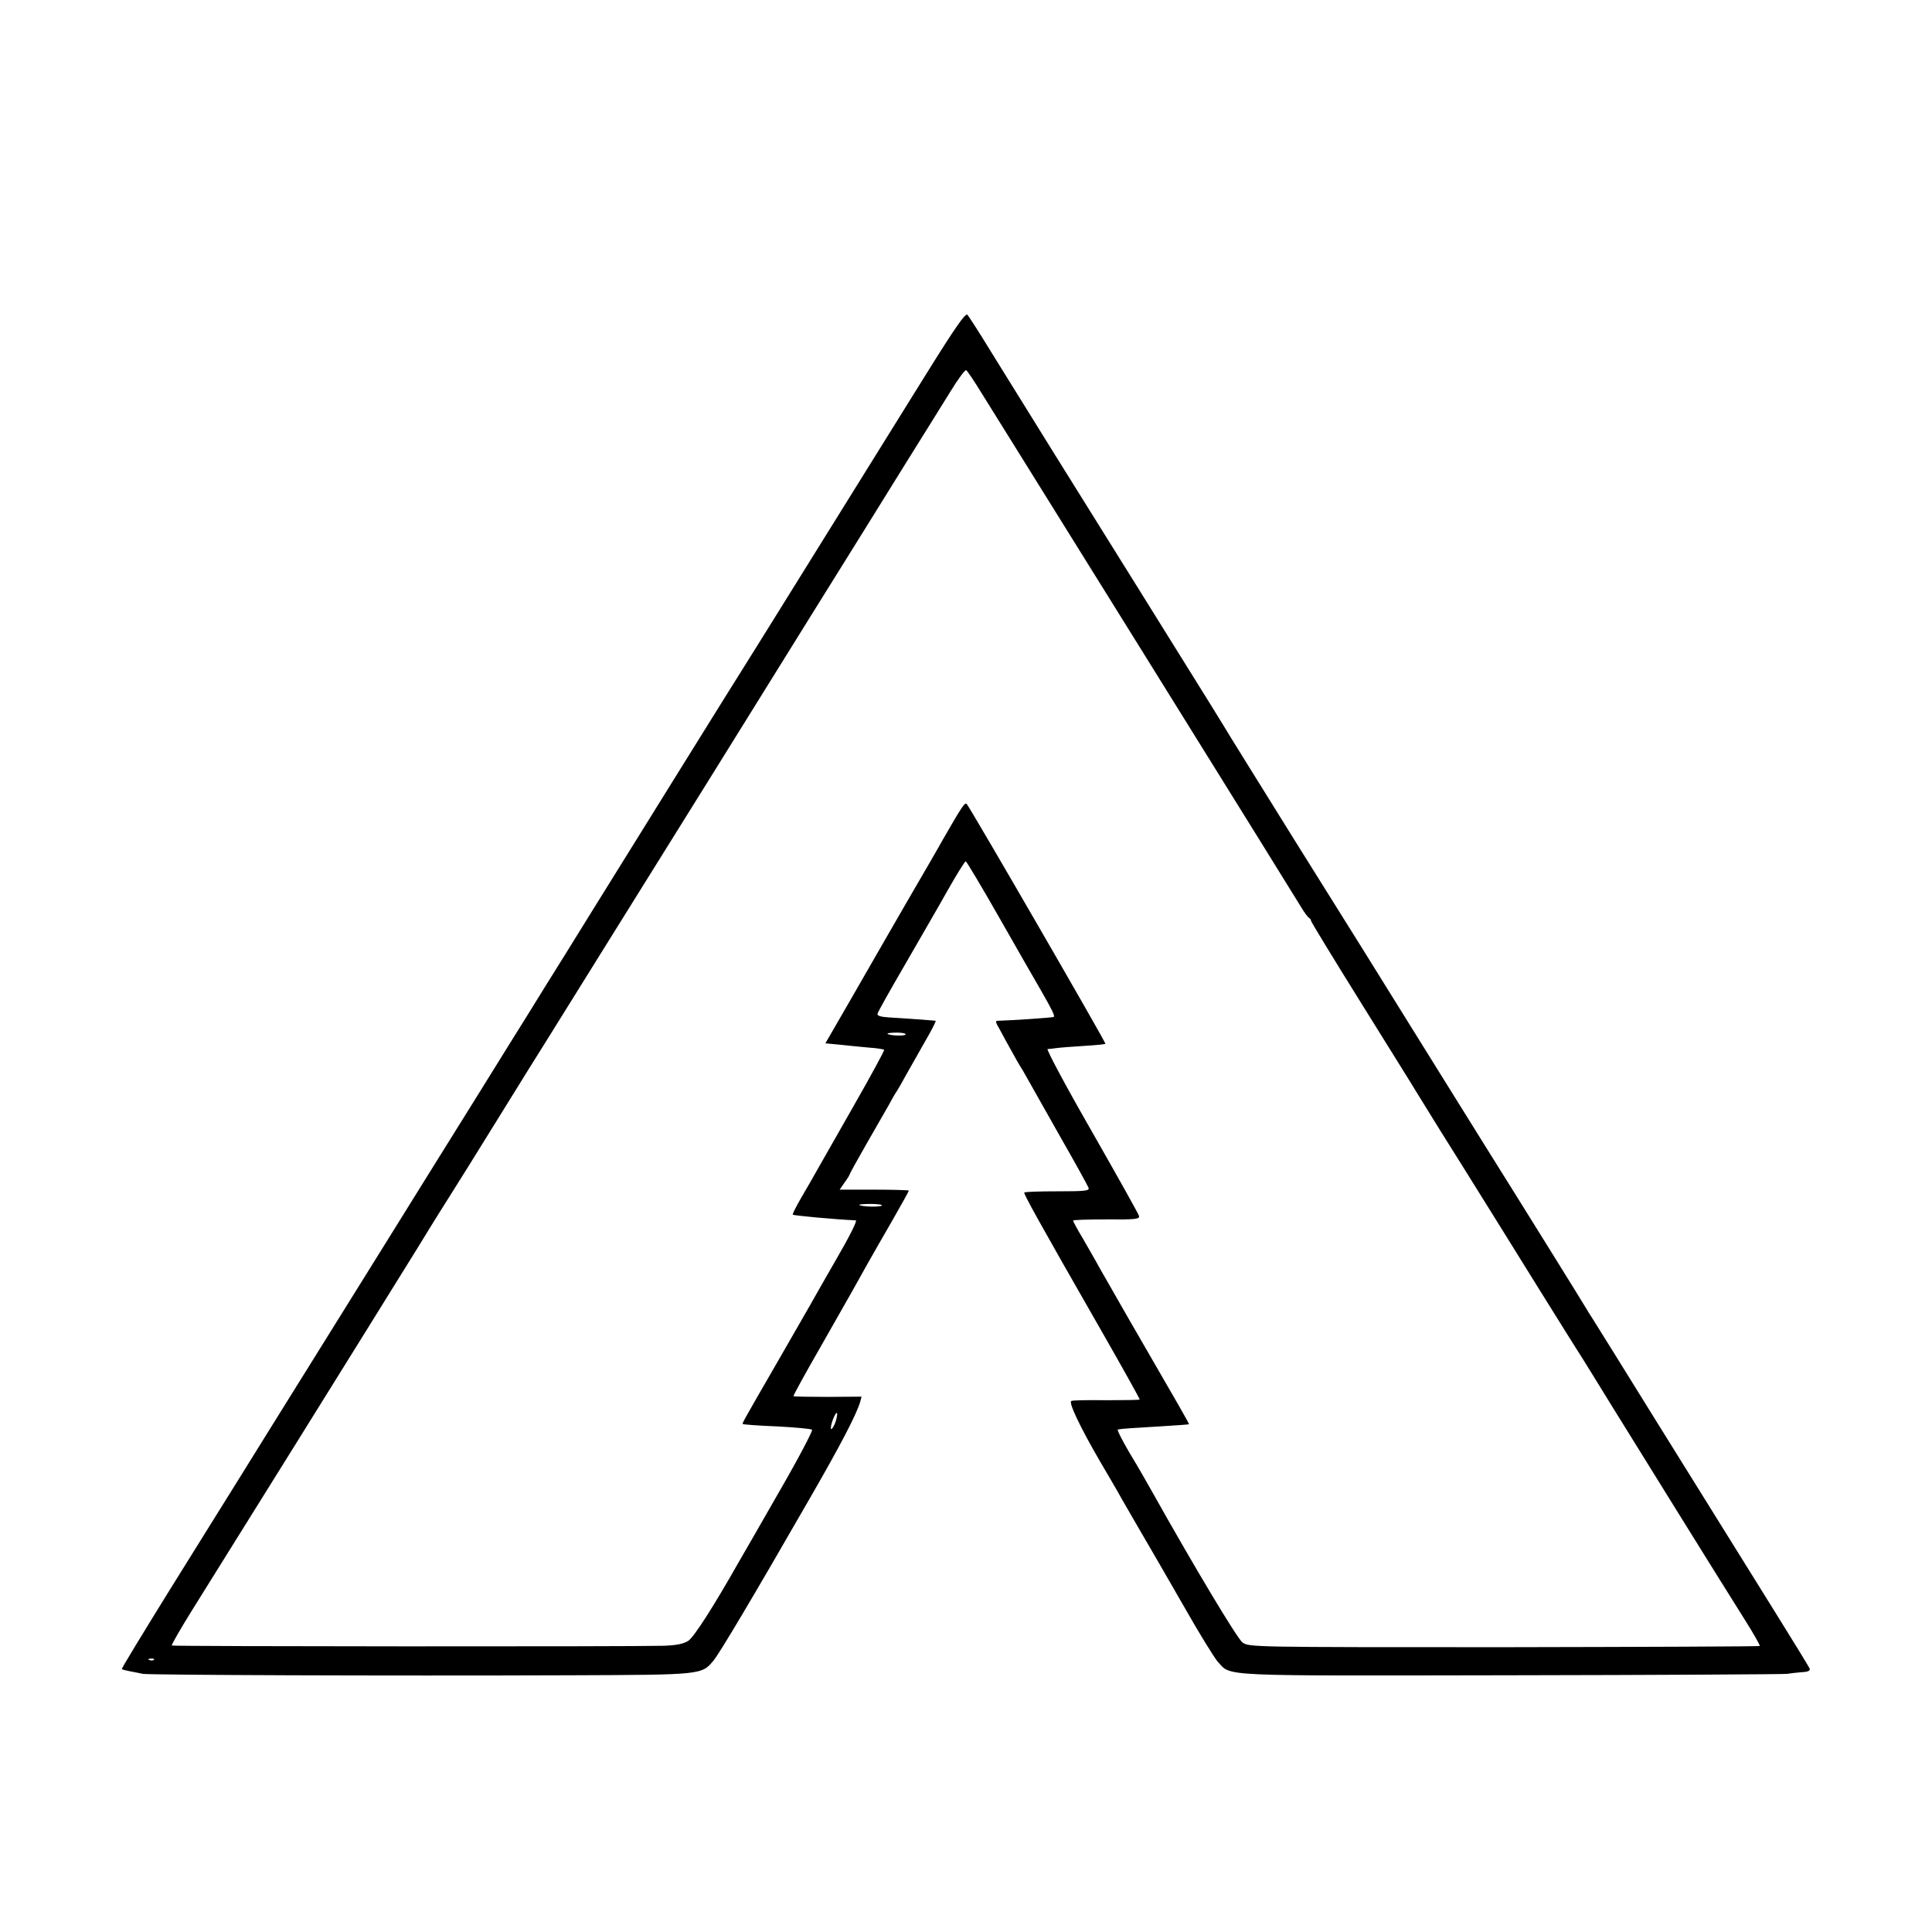 <?xml version="1.0" standalone="no"?>
<!DOCTYPE svg PUBLIC "-//W3C//DTD SVG 20010904//EN"
 "http://www.w3.org/TR/2001/REC-SVG-20010904/DTD/svg10.dtd">
<svg version="1.0" xmlns="http://www.w3.org/2000/svg"
 width="812pt" height="812pt" viewBox="0 0 812 812"
 preserveAspectRatio="xMidYMid meet">
<g transform="translate(0,812) scale(0.1,-0.1)"
fill="#000000" stroke="none">
<path d="M3889 6542 c-92 -147 -293 -472 -449 -722 -155 -250 -293 -471 -305
-490 -26 -40 -431 -692 -644 -1035 -78 -126 -169 -273 -202 -325 -32 -52 -63
-102 -68 -110 -5 -8 -95 -152 -199 -320 -105 -168 -292 -469 -417 -670 -125
-201 -286 -459 -358 -575 -72 -115 -174 -280 -227 -365 -53 -85 -190 -305
-304 -488 -114 -184 -206 -335 -204 -337 2 -2 17 -6 33 -9 17 -3 41 -8 55 -11
27 -5 1012 -9 1804 -6 548 2 545 2 595 62 26 32 157 251 406 684 128 222 193
347 210 402 l6 23 -141 -1 c-78 0 -144 1 -145 3 -2 2 51 98 117 213 123 216
143 251 195 345 17 30 63 111 102 178 39 68 71 126 71 128 0 2 -66 4 -146 4
l-145 0 20 29 c12 16 21 31 21 33 0 3 32 61 71 129 39 68 83 144 97 169 13 25
28 50 32 55 4 6 21 35 37 65 17 30 53 94 81 143 28 48 48 87 44 87 -4 0 -38 3
-77 6 -38 3 -92 6 -120 8 -33 2 -49 7 -47 15 1 7 53 99 114 204 61 106 143
247 181 315 38 67 72 122 76 122 3 0 67 -107 141 -237 74 -130 152 -266 173
-302 50 -87 61 -110 56 -115 -3 -3 -181 -15 -231 -16 -16 0 -16 -3 4 -37 11
-21 34 -63 51 -93 16 -30 33 -59 37 -65 4 -5 18 -30 32 -55 14 -25 75 -133
136 -241 62 -108 114 -203 117 -211 5 -13 -14 -15 -130 -15 -74 0 -137 -2
-140 -5 -4 -4 54 -110 325 -583 86 -150 160 -283 160 -287 0 -2 -62 -3 -137
-3 -76 1 -143 0 -150 -3 -14 -4 37 -111 122 -257 29 -49 62 -106 73 -125 10
-19 51 -89 89 -155 39 -66 123 -212 188 -325 64 -113 129 -218 143 -234 59
-63 -14 -59 1234 -57 626 1 1147 4 1159 6 12 2 39 5 61 7 27 1 37 6 34 15 -3
7 -69 115 -147 240 -208 334 -243 390 -509 818 -133 215 -249 401 -258 415 -9
14 -22 34 -28 45 -6 11 -210 340 -454 730 -243 391 -459 737 -479 770 -21 33
-152 243 -292 467 -139 224 -259 416 -264 425 -6 10 -48 79 -94 153 -145 233
-450 723 -648 1040 -104 168 -227 366 -273 440 -45 74 -88 140 -94 147 -8 9
-52 -54 -177 -255z m237 -75 c54 -86 204 -328 689 -1107 462 -743 632 -1017
655 -1055 13 -22 28 -41 32 -43 4 -2 8 -7 8 -12 0 -4 95 -160 211 -346 116
-187 219 -351 228 -367 9 -15 55 -89 102 -165 47 -75 173 -276 279 -447 106
-170 204 -329 219 -352 14 -23 47 -75 72 -115 26 -40 95 -152 154 -248 125
-202 455 -734 556 -894 38 -60 67 -111 65 -114 -3 -2 -487 -4 -1076 -5 -1056
0 -1071 0 -1098 20 -22 16 -203 318 -384 641 -17 30 -56 99 -89 153 -32 54
-55 100 -51 101 13 3 57 6 177 13 66 4 121 8 122 9 2 2 -35 66 -252 441 -50
88 -106 185 -123 215 -16 30 -49 86 -71 125 -23 38 -41 72 -41 75 0 3 63 5
141 5 122 -1 140 1 136 15 -2 8 -92 169 -200 358 -108 188 -190 342 -184 343
7 0 23 2 37 4 14 2 65 6 114 9 49 3 91 7 92 9 4 3 -570 995 -583 1008 -8 8
-21 -12 -101 -151 -10 -19 -79 -138 -153 -265 -73 -126 -179 -311 -236 -410
l-104 -180 63 -6 c35 -4 89 -9 121 -12 32 -2 60 -7 63 -9 2 -3 -55 -108 -127
-234 -72 -126 -142 -249 -156 -274 -14 -25 -43 -76 -65 -113 -22 -38 -38 -70
-36 -72 4 -4 175 -20 265 -24 7 -1 -29 -72 -79 -158 -50 -87 -101 -176 -113
-198 -13 -22 -73 -128 -135 -235 -152 -263 -151 -262 -148 -265 2 -2 66 -7
143 -10 77 -4 143 -10 148 -14 4 -4 -58 -122 -139 -262 -80 -140 -156 -272
-169 -294 -107 -189 -188 -315 -212 -331 -20 -13 -49 -19 -103 -21 -149 -4
-2063 -3 -2068 1 -2 3 36 69 85 148 98 156 758 1216 948 1523 64 105 130 210
146 235 16 25 103 164 193 310 90 146 180 290 199 320 19 30 144 231 277 445
134 215 316 507 405 650 89 143 285 458 435 700 151 242 330 530 398 640 69
110 152 244 185 297 33 54 63 95 68 92 4 -2 34 -46 65 -97z m-320 -2695 c-5
-8 -76 -4 -76 4 0 2 18 4 41 4 22 0 38 -4 35 -8z m-100 -719 c-7 -7 -87 -5
-95 3 -2 2 20 4 49 4 29 0 50 -3 46 -7z m-196 -914 c-18 -42 -25 -28 -9 16 8
20 15 31 17 25 2 -6 -2 -24 -8 -41z m-2863 -995 c-3 -3 -12 -4 -19 -1 -8 3 -5
6 6 6 11 1 17 -2 13 -5z"/>
</g>
</svg>
